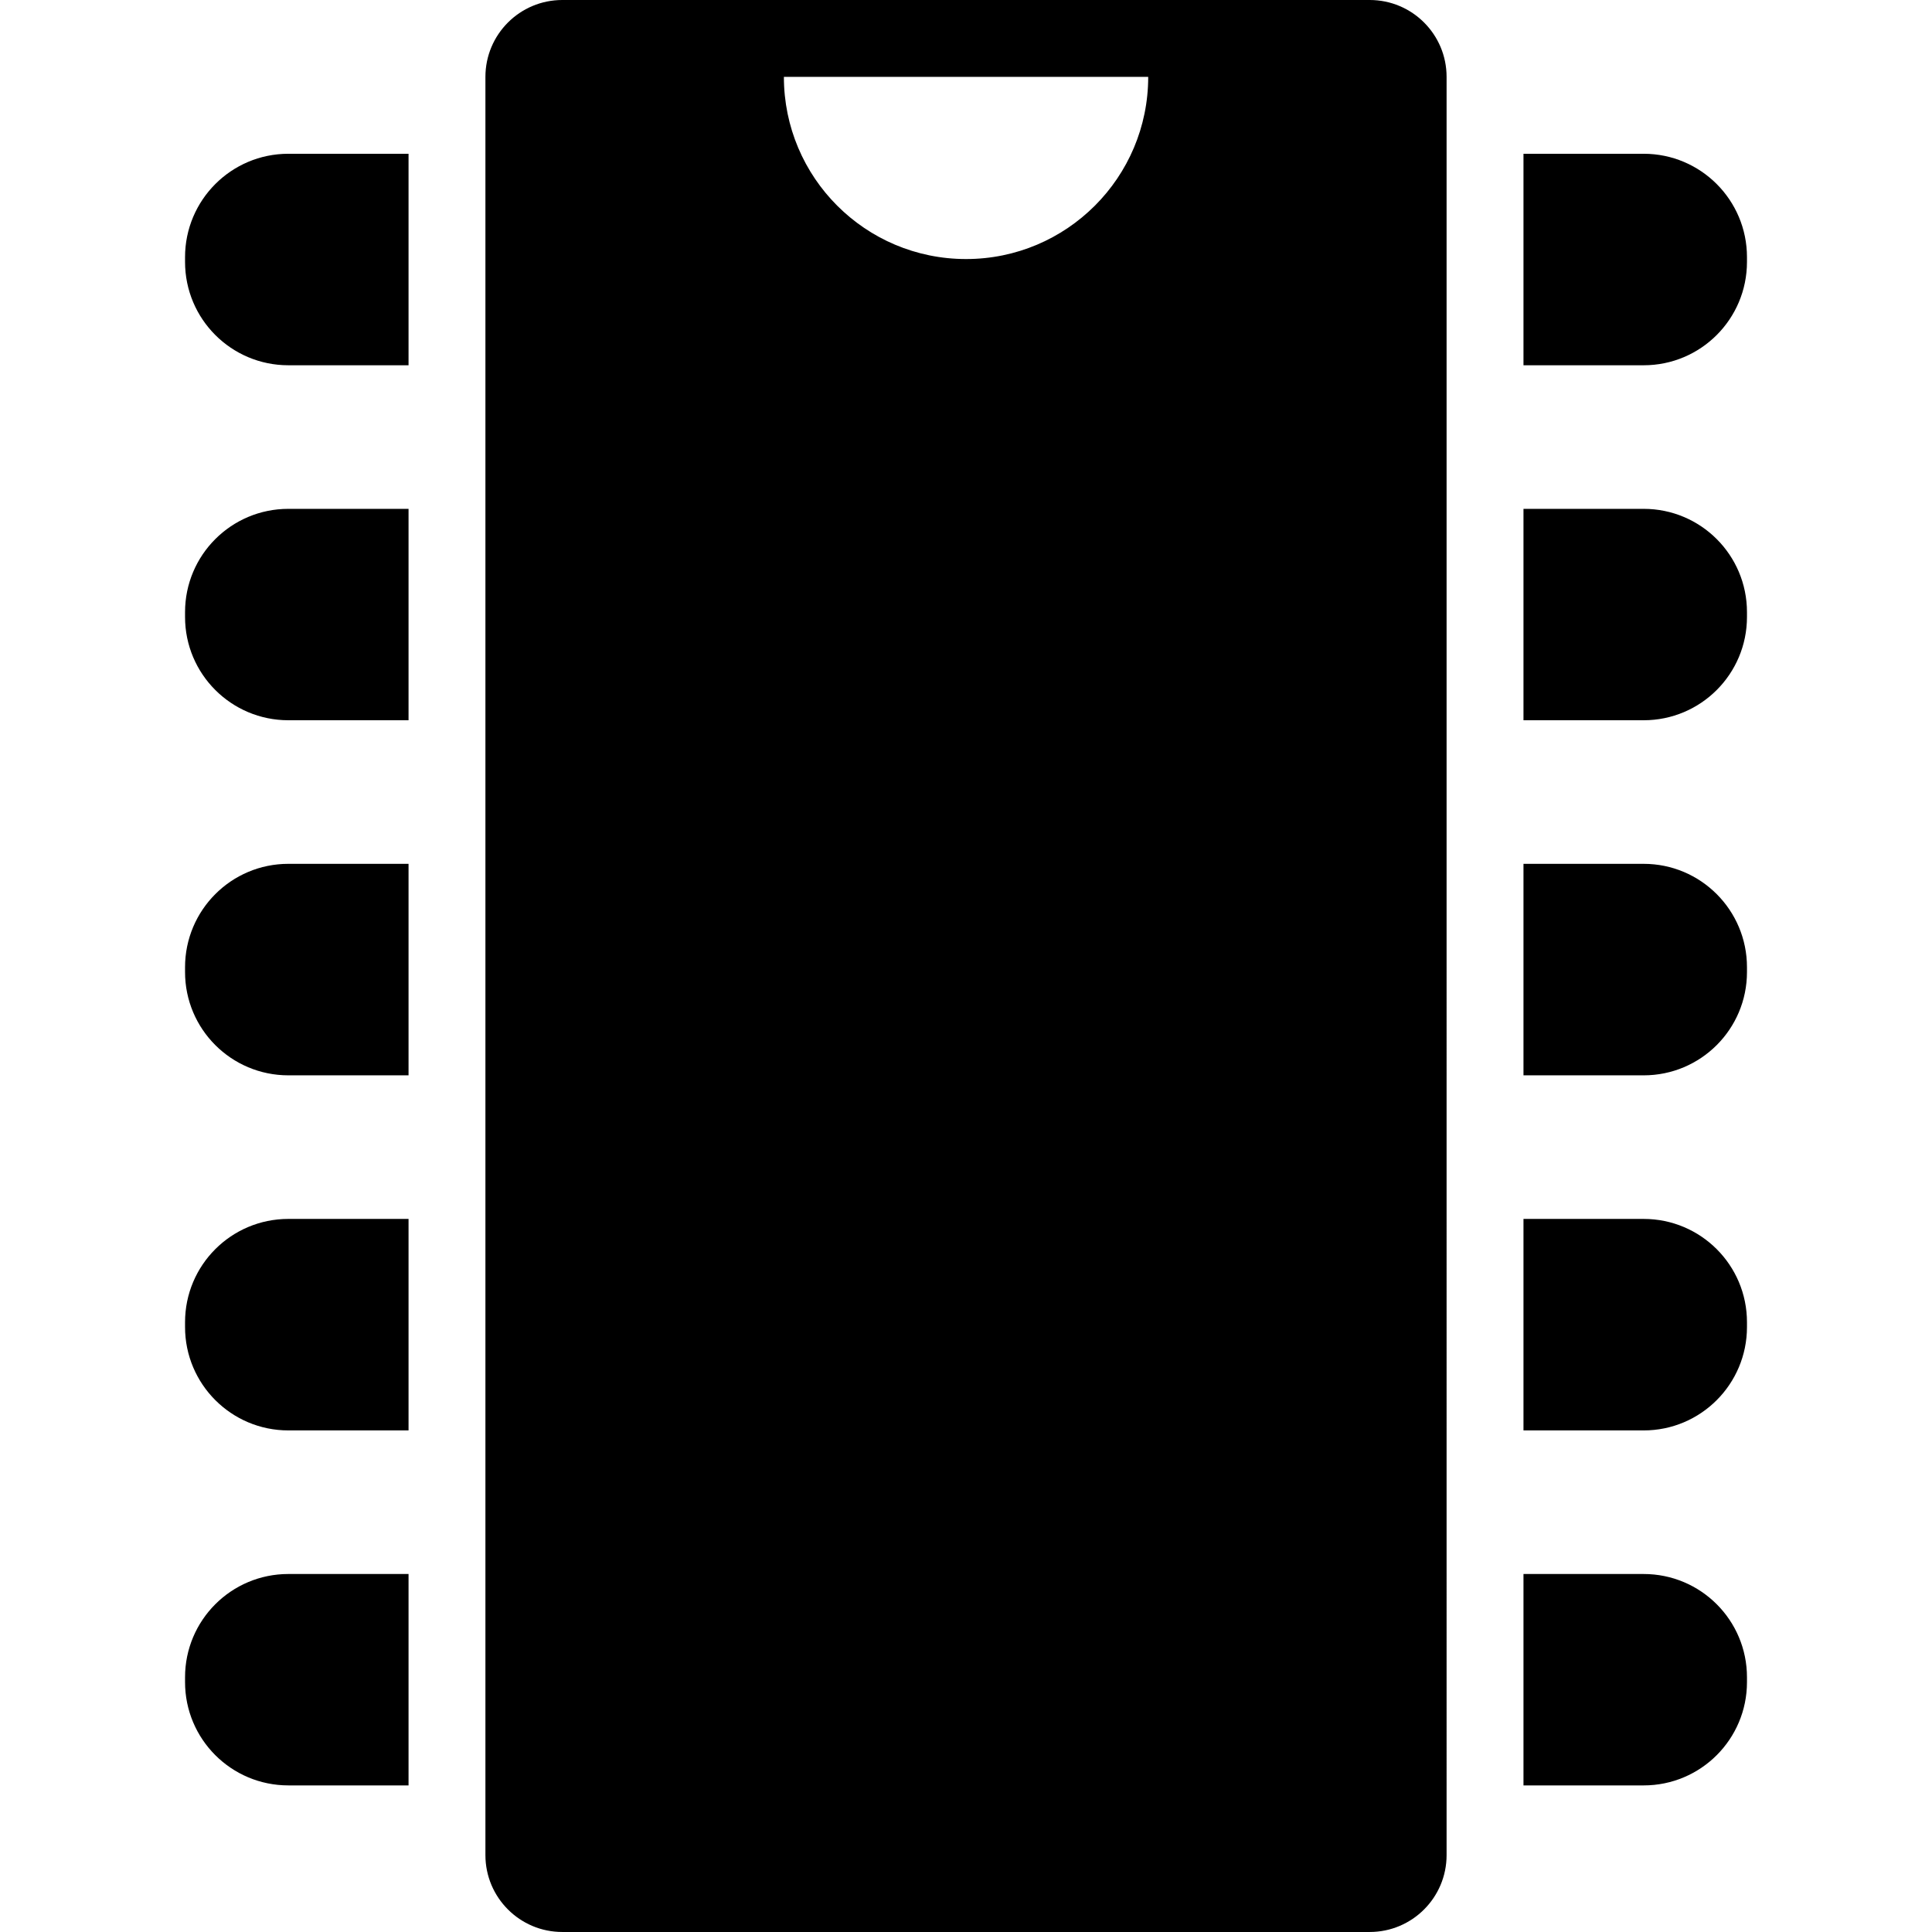 <?xml version="1.0" encoding="UTF-8" standalone="no"?>
<!-- Created with Inkscape (http://www.inkscape.org/) -->

<svg
   xmlns:dc="http://purl.org/dc/elements/1.1/"
   xmlns:cc="http://creativecommons.org/ns#"
   xmlns:rdf="http://www.w3.org/1999/02/22-rdf-syntax-ns#"
   xmlns:svg="http://www.w3.org/2000/svg"
   xmlns="http://www.w3.org/2000/svg"
   version="1.1"
   width="32"
   height="32"
   id="svg3015">
  <defs
     id="defs3017" />
  <g
     id="layer1">
    <g
       transform="translate(24.483,-62.447)"
       id="g3" />
    <g
       transform="translate(24.483,-62.447)"
       id="g7" />
    <g
       transform="translate(24.483,-62.447)"
       id="g11" />
    <g
       transform="translate(24.483,-62.447)"
       id="g15" />
    <g
       transform="translate(24.483,-62.447)"
       id="g19" />
    <g
       transform="translate(24.483,-62.447)"
       id="g23" />
    <g
       transform="translate(24.483,-62.447)"
       id="g27" />
    <g
       transform="translate(24.483,-62.447)"
       id="g31" />
    <g
       transform="translate(24.483,-62.447)"
       id="g35" />
    <g
       transform="translate(24.483,-62.447)"
       id="g39" />
    <g
       transform="matrix(0.32,0,0,0.32,3.065,0)"
       id="g43">
      <path
         d="M 61.318,0 H 19.526 C 17.329,0 15.547,1.782 15.547,3.979 V 96.02 c 0,2.197 1.782,3.979 3.979,3.979 h 41.792 c 2.197,0 3.979,-1.782 3.979,-3.979 V 3.979 C 65.298,1.782 63.516,0 61.318,0 z M 40.425,13.408 c -5.21,0 -9.429,-4.219 -9.429,-9.429 h 18.857 c 10e-4,5.21 -4.223,9.429 -9.428,9.429 z M 5.347,7.959 h 6.221 V 18.906 H 5.347 C 2.393,18.906 0,16.514 0,13.555 V 13.311 C 0,10.356 2.393,7.959 5.347,7.959 z m 0,18.379 h 6.221 V 37.28 H 5.347 C 2.393,37.28 0,34.888 0,31.934 V 31.685 C 0,28.73 2.393,26.338 5.347,26.338 z m 0,18.374 h 6.221 V 55.659 H 5.347 C 2.393,55.659 0,53.267 0,50.313 v -0.249 c 0,-2.955 2.393,-5.352 5.347,-5.352 z m 0,18.379 h 6.221 V 74.038 H 5.347 C 2.393,74.038 0,71.641 0,68.687 v -0.249 c 0,-2.955 2.393,-5.347 5.347,-5.347 z m 0,18.379 h 6.221 V 92.412 H 5.347 C 2.393,92.412 0,90.02 0,87.065 V 86.816 C 0,83.862 2.393,81.47 5.347,81.47 z M 75.498,7.959 h -6.221 v 10.947 h 6.221 c 2.954,0 5.347,-2.393 5.347,-5.352 V 13.31 c 0,-2.954 -2.393,-5.351 -5.347,-5.351 z m 0,18.379 H 69.277 V 37.28 h 6.221 c 2.954,0 5.347,-2.393 5.347,-5.347 v -0.249 c 0,-2.954 -2.393,-5.346 -5.347,-5.346 z m 0,18.374 h -6.221 v 10.947 h 6.221 c 2.954,0 5.347,-2.393 5.347,-5.347 v -0.249 c 0,-2.954 -2.393,-5.351 -5.347,-5.351 z m 0,18.379 h -6.221 v 10.947 h 6.221 c 2.954,0 5.347,-2.397 5.347,-5.352 v -0.249 c 0,-2.954 -2.393,-5.346 -5.347,-5.346 z m 0,18.379 h -6.221 v 10.942 h 6.221 c 2.954,0 5.347,-2.393 5.347,-5.347 v -0.249 c 0,-2.954 -2.393,-5.346 -5.347,-5.346 z"
         id="path45" />
    </g>
  </g>
</svg>
